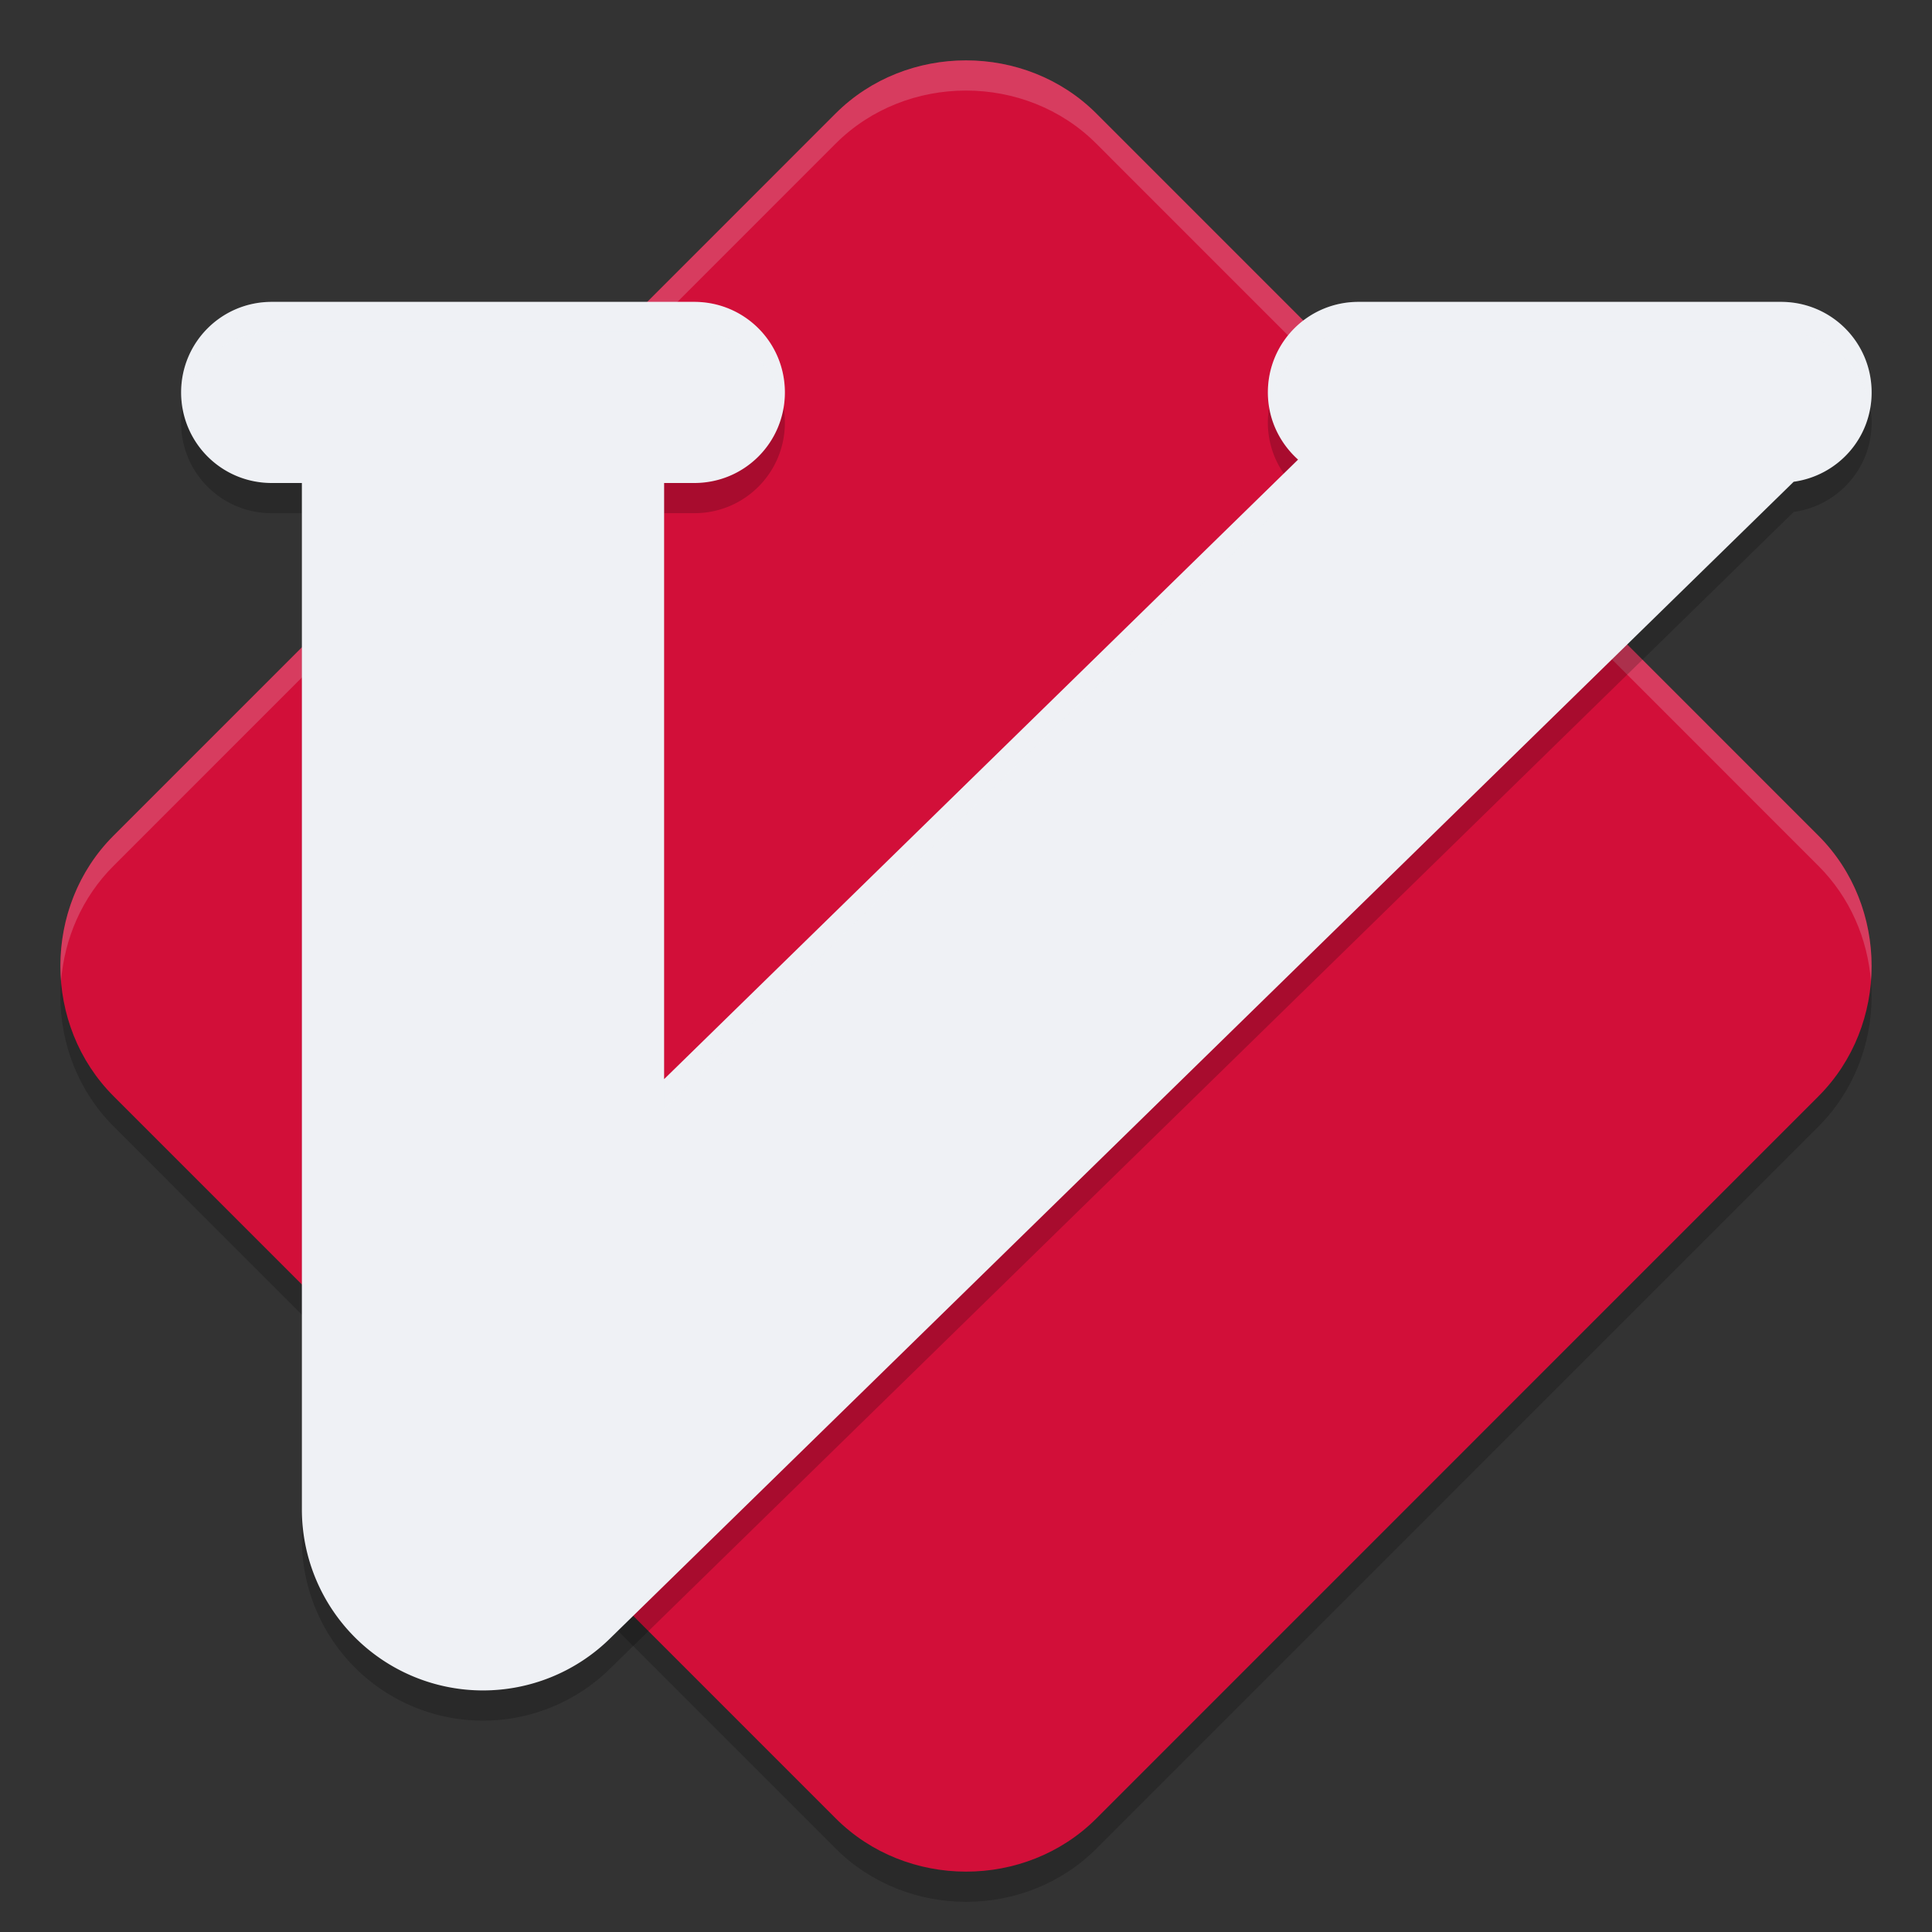 <svg xmlns="http://www.w3.org/2000/svg" width="64" height="64" version="1">
 <rect width="100%" height="100%" fill="#333333" stroke="none"/>
 <path style="opacity:0.2" d="M 31.999,3 C 30.428,3 28.855,3.586 27.68,4.761 L 3.76,28.683 C 1.411,31.033 1.414,34.964 3.764,37.314 L 27.684,61.236 C 30.033,63.586 33.969,63.589 36.318,61.24 L 60.238,37.317 C 62.587,34.968 62.587,31.033 60.238,28.683 L 36.318,4.761 C 35.143,3.586 33.571,3 31.999,3 Z"/>
 <path style="fill:#d20f39" d="M 31.999,2 C 30.428,2 28.855,2.586 27.68,3.76 L 3.76,27.683 C 1.411,30.032 1.414,33.964 3.764,36.314 L 27.684,60.236 C 30.033,62.586 33.969,62.589 36.318,60.24 L 60.238,36.317 C 62.587,33.968 62.587,30.033 60.238,27.683 L 36.318,3.76 C 35.143,2.586 33.571,2 31.999,2 Z"/>
 <path style="opacity:0.2;fill:#eff1f5" d="M 32,2 C 30.429,2 28.854,2.585 27.68,3.76 L 3.76,27.684 C 2.46,28.983 1.884,30.766 2.023,32.498 2.134,31.099 2.71,29.733 3.76,28.684 L 27.68,4.76 C 28.854,3.585 30.429,3 32,3 33.572,3 35.144,3.585 36.318,4.76 L 60.238,28.684 C 61.288,29.733 61.865,31.1 61.977,32.5 62.115,30.767 61.538,28.983 60.238,27.684 L 36.318,3.76 C 35.144,2.585 33.572,2 32,2 Z"/>
 <path style="opacity:0.2" d="M 9,11 C 7.338,11 6,12.338 6,14 6,15.662 7.338,17 9,17 H 10 V 51 A 6.001,6.001 0 0 0 20.193,55.291 L 59.418,16.959 C 60.879,16.755 62,15.519 62,14 62,12.338 60.662,11 59,11 H 45 C 43.338,11 42,12.338 42,14 42,14.889 42.39,15.676 43,16.225 L 22,36.748 V 17 H 23 C 24.662,17 26,15.662 26,14 26,12.338 24.662,11 23,11 Z"/>
 <path style="fill:#eff1f5" d="M 9,10 C 7.338,10 6,11.338 6,13 6,14.662 7.338,16 9,16 H 10 V 50 A 6.001,6.001 0 0 0 20.193,54.291 L 59.418,15.959 C 60.879,15.755 62,14.519 62,13 62,11.338 60.662,10 59,10 H 45 C 43.338,10 42,11.338 42,13 42,13.889 42.39,14.676 43,15.225 L 22,35.748 V 16 H 23 C 24.662,16 26,14.662 26,13 26,11.338 24.662,10 23,10 Z"/>
 <path style="fill:#eff1f5;opacity:0.1" d="M 9 10 C 7.338 10 6 11.338 6 13 C 6 13.172 6.023 13.336 6.051 13.5 C 6.289 12.079 7.51 11 9 11 L 23 11 C 24.49 11 25.711 12.079 25.949 13.5 C 25.977 13.336 26 13.172 26 13 C 26 11.338 24.662 10 23 10 L 9 10 z M 45 10 C 43.338 10 42 11.338 42 13 C 42 13.165 42.027 13.321 42.053 13.479 C 42.299 12.068 43.517 11 45 11 L 59 11 C 60.498 11 61.724 12.09 61.953 13.521 C 61.983 13.352 62 13.178 62 13 C 62 11.338 60.662 10 59 10 L 45 10 z M 42.533 15.682 L 22 35.748 L 22 36.748 L 43 16.225 C 42.822 16.064 42.67 15.879 42.533 15.682 z"/>
</svg>
